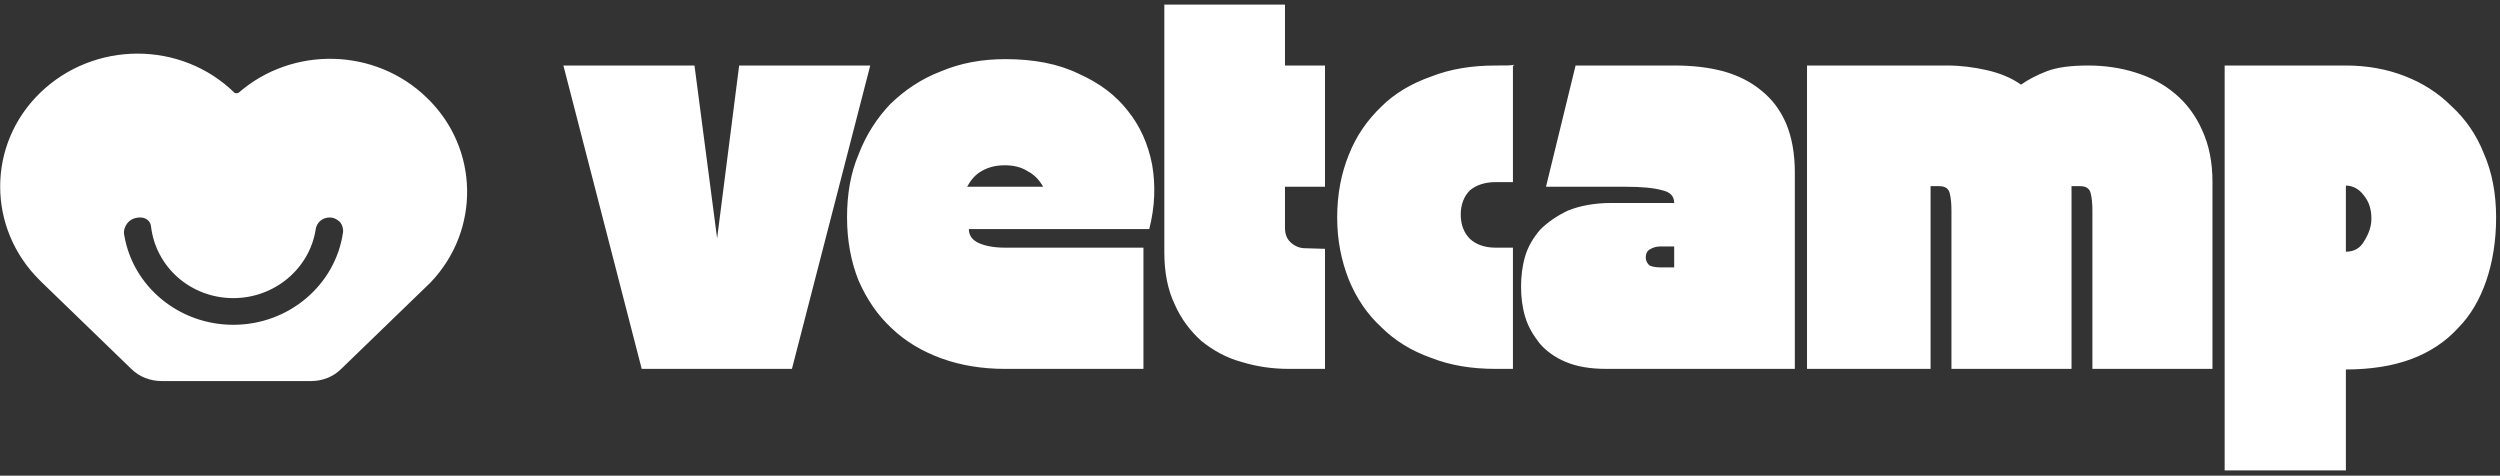 <?xml version="1.0" encoding="UTF-8" standalone="no"?>
<!DOCTYPE svg PUBLIC "-//W3C//DTD SVG 1.1//EN" "http://www.w3.org/Graphics/SVG/1.1/DTD/svg11.dtd">
<svg width="100%" height="100%" viewBox="0 0 431 82" version="1.1" xmlns="http://www.w3.org/2000/svg" xmlns:xlink="http://www.w3.org/1999/xlink" xml:space="preserve" xmlns:serif="http://www.serif.com/" style="fill-rule:evenodd;clip-rule:evenodd;stroke-linejoin:round;stroke-miterlimit:2;">
    <rect x="0" y="0" width="431" height="82" fill="#333333" stroke="none"/>
    <g transform="matrix(1,0,0,1,-29188,-23227)">
        <g id="vetcamp_full_hoz_w" transform="matrix(1,0,0,1,1102.53,401.295)">
            <path d="M28113.4,22891.4C28111.4,22891.4 28109.5,22890.7 28108.1,22889.3L28092.7,22874.4L28092.7,22874.4C28092.6,22874.3 28092.5,22874.2 28092.4,22874.1C28083.2,22865.1 28083.2,22850.6 28092.4,22841.7C28101.7,22832.7 28116.7,22832.7 28125.9,22841.7L28125.9,22841.7C28126.1,22841.8 28126.4,22841.8 28126.6,22841.7C28135.9,22833.6 28150.2,22833.9 28159.1,22842.6C28168.1,22851.3 28168.3,22865.4 28159.7,22874.4L28159.7,22874.4L28144.3,22889.3C28142.9,22890.7 28141,22891.4 28139.1,22891.4L28113.4,22891.4ZM28106.9,22866.3C28108.4,22875.1 28116.3,22881.7 28125.7,22881.7C28135.3,22881.7 28143.3,22874.8 28144.6,22865.8C28144.7,22865.2 28144.5,22864.5 28144.1,22864C28143.6,22863.5 28143,22863.2 28142.3,22863.2C28142.3,22863.2 28142.3,22863.2 28142.3,22863.2C28141.1,22863.2 28140.1,22864 28139.9,22865.2C28138.9,22871.9 28132.9,22877.1 28125.7,22877.1C28118.3,22877.1 28112.3,22871.7 28111.5,22864.7C28111.4,22863.8 28110.6,22863.2 28109.7,22863.2C28109.7,22863.2 28109.6,22863.2 28109.6,22863.2C28108.8,22863.2 28108,22863.5 28107.5,22864.1C28107,22864.7 28106.7,22865.5 28106.9,22866.3ZM28205.2,22837L28209.1,22866.8L28212.9,22837L28235.5,22837L28222,22889.3L28196.1,22889.3L28182.6,22837L28205.2,22837ZM28258.8,22835.9C28263.7,22835.9 28267.9,22836.7 28271.4,22838.4C28275,22840 28277.8,22842.1 28279.9,22844.8C28282,22847.4 28283.4,22850.5 28284.1,22854.1C28284.7,22857.6 28284.6,22861.3 28283.6,22865.2L28252.5,22865.2C28252.5,22866.3 28253.1,22867.1 28254.2,22867.6C28255.3,22868.1 28256.8,22868.4 28258.7,22868.4L28282.6,22868.4L28282.6,22889.3L28258.7,22889.3C28254.8,22889.3 28251.1,22888.7 28247.8,22887.5C28244.5,22886.3 28241.6,22884.6 28239.2,22882.3C28236.8,22880.1 28234.9,22877.3 28233.5,22874.1C28232.2,22870.9 28231.5,22867.2 28231.5,22863.2C28231.5,22859.2 28232.1,22855.6 28233.5,22852.3C28234.8,22848.9 28236.7,22846 28239,22843.6C28241.5,22841.2 28244.3,22839.3 28247.7,22838C28251,22836.6 28254.7,22835.9 28258.8,22835.9ZM28252.2,22857.9L28265.3,22857.9C28264.7,22856.8 28263.8,22855.8 28262.6,22855.2C28261.5,22854.5 28260.2,22854.2 28258.7,22854.2C28257.2,22854.2 28255.9,22854.5 28254.7,22855.2C28253.6,22855.8 28252.8,22856.8 28252.2,22857.9ZM28307,22826.5L28307,22837L28313.9,22837L28313.9,22857.9L28307,22857.9L28307,22865C28307,22866.2 28307.4,22867 28308.1,22867.6C28308.8,22868.2 28309.6,22868.5 28310.5,22868.5L28313.9,22868.6L28313.9,22889.3L28307.7,22889.3C28304.8,22889.3 28302.1,22888.9 28299.5,22888.1C28296.9,22887.4 28294.6,22886.1 28292.6,22884.5C28290.7,22882.8 28289.1,22880.7 28288,22878.2C28286.8,22875.7 28286.2,22872.7 28286.2,22869.2L28286.2,22826.5L28307,22826.5ZM28316,22863.2C28316,22859.2 28316.7,22855.6 28318,22852.4C28319.3,22849.1 28321.2,22846.4 28323.6,22844.1C28325.9,22841.8 28328.8,22840.1 28332.2,22838.9C28335.5,22837.6 28339.2,22837 28343.3,22837C28345,22837 28346,22837 28346.3,22836.9L28346.5,22836.9C28346.6,22837 28346.5,22837 28346.3,22837L28346.3,22857.1L28343.3,22857.1C28341.5,22857.1 28340,22857.6 28338.9,22858.5C28337.9,22859.5 28337.3,22860.9 28337.3,22862.7C28337.3,22864.5 28337.9,22865.9 28338.9,22866.9C28340,22867.9 28341.5,22868.4 28343.3,22868.4L28346.3,22868.4L28346.3,22889.3L28343.3,22889.3C28339.2,22889.3 28335.5,22888.7 28332.2,22887.4C28328.8,22886.2 28325.9,22884.4 28323.6,22882.1C28321.2,22879.9 28319.3,22877.1 28318,22873.9C28316.7,22870.6 28316,22867.1 28316,22863.2ZM28363.2,22860.7L28374.1,22860.7C28374.1,22859.5 28373.4,22858.8 28372,22858.5C28370.6,22858.1 28368.5,22857.9 28365.7,22857.9L28352,22857.9L28357.1,22837L28374.1,22837C28377.2,22837 28380,22837.3 28382.6,22838C28385.1,22838.7 28387.3,22839.8 28389.1,22841.3C28391,22842.8 28392.4,22844.7 28393.4,22847C28394.4,22849.4 28394.9,22852.2 28394.9,22855.5L28394.9,22889.3L28362.4,22889.3C28359.6,22889.3 28357.3,22888.9 28355.4,22888.1C28353.5,22887.3 28352,22886.2 28350.9,22884.9C28349.8,22883.5 28348.9,22882 28348.4,22880.3C28347.9,22878.6 28347.7,22876.9 28347.7,22875.1C28347.7,22873.4 28347.9,22871.6 28348.4,22869.9C28348.9,22868.2 28349.8,22866.7 28351,22865.3C28352.3,22864 28353.9,22862.9 28355.8,22862C28357.8,22861.2 28360.3,22860.7 28363.2,22860.7ZM28369.2,22870.1C28369.2,22870.7 28369.5,22871.2 28369.9,22871.5C28370.4,22871.7 28371,22871.8 28371.6,22871.8L28374.1,22871.8L28374.1,22868.2L28371.6,22868.2C28371,22868.2 28370.4,22868.4 28369.9,22868.7C28369.5,22868.9 28369.2,22869.4 28369.2,22870.1ZM28397,22837L28421.2,22837C28423.5,22837 28425.8,22837.3 28428,22837.8C28430.2,22838.3 28432.2,22839.1 28433.9,22840.3C28435,22839.5 28436.5,22838.7 28438.3,22838C28440.1,22837.3 28442.5,22837 28445.5,22837C28448.3,22837 28451.1,22837.4 28453.6,22838.2C28456.2,22839 28458.5,22840.2 28460.5,22841.9C28462.4,22843.5 28464,22845.6 28465.1,22848.1C28466.3,22850.7 28466.9,22853.6 28466.9,22857.1L28466.9,22889.3L28446.2,22889.3L28446.2,22862C28446.2,22860.8 28446.1,22859.8 28445.9,22859C28445.7,22858.2 28445.1,22857.8 28444.1,22857.8L28442.6,22857.8L28442.6,22889.3L28421.9,22889.3L28421.9,22862C28421.9,22860.8 28421.8,22859.8 28421.6,22859C28421.4,22858.2 28420.8,22857.8 28419.8,22857.8L28418.3,22857.8L28418.3,22889.3L28397,22889.3L28397,22837ZM28469,22906.8L28469,22837L28489.9,22837C28493.5,22837 28496.9,22837.6 28500,22838.8C28503.1,22840 28505.8,22841.7 28508.1,22844C28510.5,22846.2 28512.4,22848.9 28513.7,22852.2C28515.1,22855.4 28515.8,22859.1 28515.8,22863.2C28515.8,22867.2 28515.2,22870.9 28514.1,22874.1C28513,22877.3 28511.4,22880.1 28509.2,22882.3C28507.1,22884.6 28504.4,22886.4 28501.2,22887.6C28498,22888.8 28494.2,22889.4 28489.9,22889.4L28489.9,22906.8L28469,22906.8ZM28489.9,22869.1C28491.3,22869.1 28492.4,22868.5 28493.1,22867.2C28493.9,22865.9 28494.3,22864.7 28494.3,22863.4C28494.3,22861.8 28493.9,22860.5 28493,22859.4C28492.2,22858.3 28491.1,22857.7 28489.9,22857.7L28489.9,22869.1Z" style="fill:#fff;"/>
        </g>
    </g>
</svg>
